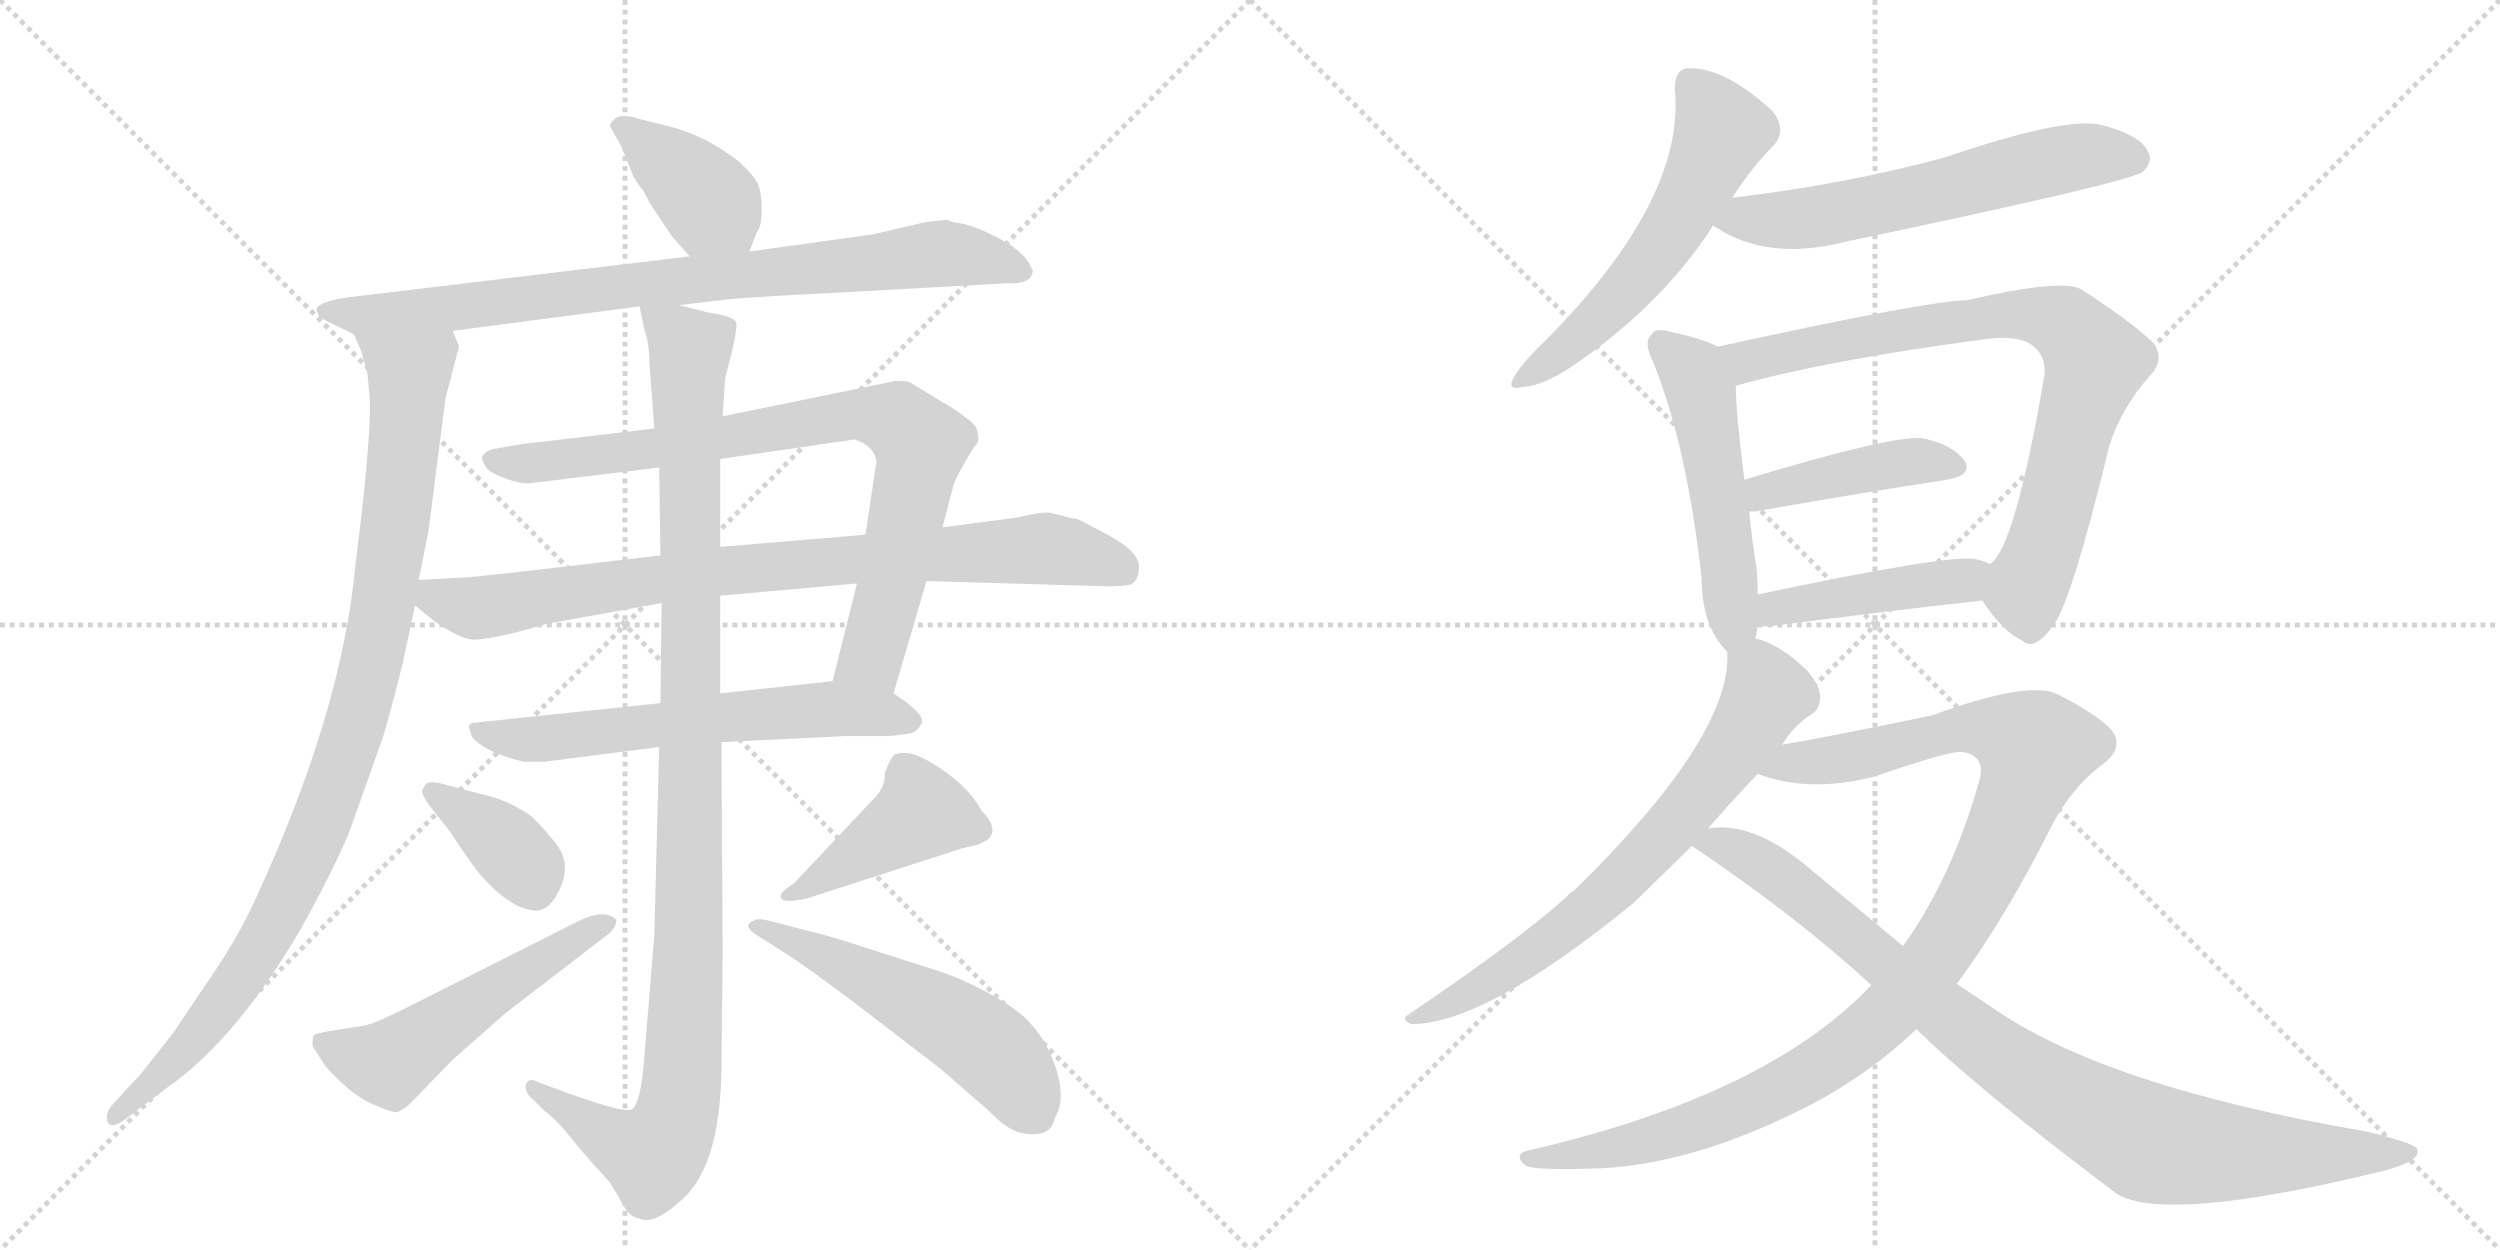 <svg version="1.1" viewBox="0 0 2048 1024" xmlns="http://www.w3.org/2000/svg">
  <g stroke="lightgray" stroke-dasharray="1,1" stroke-width="1" transform="scale(4, 4)">
    <line x1="0" y1="0" x2="256" y2="256"></line>
    <line x1="256" y1="0" x2="0" y2="256"></line>
    <line x1="128" y1="0" x2="128" y2="256"></line>
    <line x1="0" y1="128" x2="256" y2="128"></line>
    <line x1="256" y1="0" x2="512" y2="256"></line>
    <line x1="512" y1="0" x2="256" y2="256"></line>
    <line x1="384" y1="0" x2="384" y2="256"></line>
    <line x1="256" y1="128" x2="512" y2="128"></line>
  </g>
<g transform="scale(1, -1) translate(0, -850)">
   <style type="text/css">
    @keyframes keyframes0 {
      from {
       stroke: black;
       stroke-dashoffset: 393;
       stroke-width: 128;
       }
       56% {
       animation-timing-function: step-end;
       stroke: black;
       stroke-dashoffset: 0;
       stroke-width: 128;
       }
       to {
       stroke: black;
       stroke-width: 1024;
       }
       }
       #make-me-a-hanzi-animation-0 {
         animation: keyframes0 0.57s both;
         animation-delay: 0s;
         animation-timing-function: linear;
       }
    @keyframes keyframes1 {
      from {
       stroke: black;
       stroke-dashoffset: 836;
       stroke-width: 128;
       }
       73% {
       animation-timing-function: step-end;
       stroke: black;
       stroke-dashoffset: 0;
       stroke-width: 128;
       }
       to {
       stroke: black;
       stroke-width: 1024;
       }
       }
       #make-me-a-hanzi-animation-1 {
         animation: keyframes1 0.93s both;
         animation-delay: 0.57s;
         animation-timing-function: linear;
       }
    @keyframes keyframes2 {
      from {
       stroke: black;
       stroke-dashoffset: 974;
       stroke-width: 128;
       }
       76% {
       animation-timing-function: step-end;
       stroke: black;
       stroke-dashoffset: 0;
       stroke-width: 128;
       }
       to {
       stroke: black;
       stroke-width: 1024;
       }
       }
       #make-me-a-hanzi-animation-2 {
         animation: keyframes2 1.043s both;
         animation-delay: 1.5s;
         animation-timing-function: linear;
       }
    @keyframes keyframes3 {
      from {
       stroke: black;
       stroke-dashoffset: 827;
       stroke-width: 128;
       }
       73% {
       animation-timing-function: step-end;
       stroke: black;
       stroke-dashoffset: 0;
       stroke-width: 128;
       }
       to {
       stroke: black;
       stroke-width: 1024;
       }
       }
       #make-me-a-hanzi-animation-3 {
         animation: keyframes3 0.923s both;
         animation-delay: 2.543s;
         animation-timing-function: linear;
       }
    @keyframes keyframes4 {
      from {
       stroke: black;
       stroke-dashoffset: 836;
       stroke-width: 128;
       }
       73% {
       animation-timing-function: step-end;
       stroke: black;
       stroke-dashoffset: 0;
       stroke-width: 128;
       }
       to {
       stroke: black;
       stroke-width: 1024;
       }
       }
       #make-me-a-hanzi-animation-4 {
         animation: keyframes4 0.93s both;
         animation-delay: 3.466s;
         animation-timing-function: linear;
       }
    @keyframes keyframes5 {
      from {
       stroke: black;
       stroke-dashoffset: 614;
       stroke-width: 128;
       }
       67% {
       animation-timing-function: step-end;
       stroke: black;
       stroke-dashoffset: 0;
       stroke-width: 128;
       }
       to {
       stroke: black;
       stroke-width: 1024;
       }
       }
       #make-me-a-hanzi-animation-5 {
         animation: keyframes5 0.75s both;
         animation-delay: 4.396s;
         animation-timing-function: linear;
       }
    @keyframes keyframes6 {
      from {
       stroke: black;
       stroke-dashoffset: 1082;
       stroke-width: 128;
       }
       78% {
       animation-timing-function: step-end;
       stroke: black;
       stroke-dashoffset: 0;
       stroke-width: 128;
       }
       to {
       stroke: black;
       stroke-width: 1024;
       }
       }
       #make-me-a-hanzi-animation-6 {
         animation: keyframes6 1.131s both;
         animation-delay: 5.146s;
         animation-timing-function: linear;
       }
    @keyframes keyframes7 {
      from {
       stroke: black;
       stroke-dashoffset: 375;
       stroke-width: 128;
       }
       55% {
       animation-timing-function: step-end;
       stroke: black;
       stroke-dashoffset: 0;
       stroke-width: 128;
       }
       to {
       stroke: black;
       stroke-width: 1024;
       }
       }
       #make-me-a-hanzi-animation-7 {
         animation: keyframes7 0.555s both;
         animation-delay: 6.276s;
         animation-timing-function: linear;
       }
    @keyframes keyframes8 {
      from {
       stroke: black;
       stroke-dashoffset: 526;
       stroke-width: 128;
       }
       63% {
       animation-timing-function: step-end;
       stroke: black;
       stroke-dashoffset: 0;
       stroke-width: 128;
       }
       to {
       stroke: black;
       stroke-width: 1024;
       }
       }
       #make-me-a-hanzi-animation-8 {
         animation: keyframes8 0.678s both;
         animation-delay: 6.832s;
         animation-timing-function: linear;
       }
    @keyframes keyframes9 {
      from {
       stroke: black;
       stroke-dashoffset: 432;
       stroke-width: 128;
       }
       58% {
       animation-timing-function: step-end;
       stroke: black;
       stroke-dashoffset: 0;
       stroke-width: 128;
       }
       to {
       stroke: black;
       stroke-width: 1024;
       }
       }
       #make-me-a-hanzi-animation-9 {
         animation: keyframes9 0.602s both;
         animation-delay: 7.51s;
         animation-timing-function: linear;
       }
    @keyframes keyframes10 {
      from {
       stroke: black;
       stroke-dashoffset: 531;
       stroke-width: 128;
       }
       63% {
       animation-timing-function: step-end;
       stroke: black;
       stroke-dashoffset: 0;
       stroke-width: 128;
       }
       to {
       stroke: black;
       stroke-width: 1024;
       }
       }
       #make-me-a-hanzi-animation-10 {
         animation: keyframes10 0.682s both;
         animation-delay: 8.111s;
         animation-timing-function: linear;
       }
    @keyframes keyframes11 {
      from {
       stroke: black;
       stroke-dashoffset: 561;
       stroke-width: 128;
       }
       65% {
       animation-timing-function: step-end;
       stroke: black;
       stroke-dashoffset: 0;
       stroke-width: 128;
       }
       to {
       stroke: black;
       stroke-width: 1024;
       }
       }
       #make-me-a-hanzi-animation-11 {
         animation: keyframes11 0.707s both;
         animation-delay: 8.793s;
         animation-timing-function: linear;
       }
    @keyframes keyframes12 {
      from {
       stroke: black;
       stroke-dashoffset: 602;
       stroke-width: 128;
       }
       66% {
       animation-timing-function: step-end;
       stroke: black;
       stroke-dashoffset: 0;
       stroke-width: 128;
       }
       to {
       stroke: black;
       stroke-width: 1024;
       }
       }
       #make-me-a-hanzi-animation-12 {
         animation: keyframes12 0.74s both;
         animation-delay: 9.5s;
         animation-timing-function: linear;
       }
    @keyframes keyframes13 {
      from {
       stroke: black;
       stroke-dashoffset: 511;
       stroke-width: 128;
       }
       62% {
       animation-timing-function: step-end;
       stroke: black;
       stroke-dashoffset: 0;
       stroke-width: 128;
       }
       to {
       stroke: black;
       stroke-width: 1024;
       }
       }
       #make-me-a-hanzi-animation-13 {
         animation: keyframes13 0.666s both;
         animation-delay: 10.24s;
         animation-timing-function: linear;
       }
    @keyframes keyframes14 {
      from {
       stroke: black;
       stroke-dashoffset: 795;
       stroke-width: 128;
       }
       72% {
       animation-timing-function: step-end;
       stroke: black;
       stroke-dashoffset: 0;
       stroke-width: 128;
       }
       to {
       stroke: black;
       stroke-width: 1024;
       }
       }
       #make-me-a-hanzi-animation-14 {
         animation: keyframes14 0.897s both;
         animation-delay: 10.906s;
         animation-timing-function: linear;
       }
    @keyframes keyframes15 {
      from {
       stroke: black;
       stroke-dashoffset: 425;
       stroke-width: 128;
       }
       58% {
       animation-timing-function: step-end;
       stroke: black;
       stroke-dashoffset: 0;
       stroke-width: 128;
       }
       to {
       stroke: black;
       stroke-width: 1024;
       }
       }
       #make-me-a-hanzi-animation-15 {
         animation: keyframes15 0.596s both;
         animation-delay: 11.803s;
         animation-timing-function: linear;
       }
    @keyframes keyframes16 {
      from {
       stroke: black;
       stroke-dashoffset: 438;
       stroke-width: 128;
       }
       59% {
       animation-timing-function: step-end;
       stroke: black;
       stroke-dashoffset: 0;
       stroke-width: 128;
       }
       to {
       stroke: black;
       stroke-width: 1024;
       }
       }
       #make-me-a-hanzi-animation-16 {
         animation: keyframes16 0.606s both;
         animation-delay: 12.398s;
         animation-timing-function: linear;
       }
    @keyframes keyframes17 {
      from {
       stroke: black;
       stroke-dashoffset: 692;
       stroke-width: 128;
       }
       69% {
       animation-timing-function: step-end;
       stroke: black;
       stroke-dashoffset: 0;
       stroke-width: 128;
       }
       to {
       stroke: black;
       stroke-width: 1024;
       }
       }
       #make-me-a-hanzi-animation-17 {
         animation: keyframes17 0.813s both;
         animation-delay: 13.005s;
         animation-timing-function: linear;
       }
    @keyframes keyframes18 {
      from {
       stroke: black;
       stroke-dashoffset: 1054;
       stroke-width: 128;
       }
       77% {
       animation-timing-function: step-end;
       stroke: black;
       stroke-dashoffset: 0;
       stroke-width: 128;
       }
       to {
       stroke: black;
       stroke-width: 1024;
       }
       }
       #make-me-a-hanzi-animation-18 {
         animation: keyframes18 1.108s both;
         animation-delay: 13.818s;
         animation-timing-function: linear;
       }
    @keyframes keyframes19 {
      from {
       stroke: black;
       stroke-dashoffset: 915;
       stroke-width: 128;
       }
       75% {
       animation-timing-function: step-end;
       stroke: black;
       stroke-dashoffset: 0;
       stroke-width: 128;
       }
       to {
       stroke: black;
       stroke-width: 1024;
       }
       }
       #make-me-a-hanzi-animation-19 {
         animation: keyframes19 0.995s both;
         animation-delay: 14.926s;
         animation-timing-function: linear;
       }
</style>
<path d="M 614 644 L 620 660 Q 624 664 624 678 Q 624 692 621 699 Q 618 706 606 717 Q 580 738 550 746 L 522 753 Q 510 757 504 753 Q 499 749 500 746 L 509 730 L 519 705 L 525 696 Q 527 695 532 684 L 550 657 L 565 640 C 585 618 603 616 614 644 Z" fill="lightgray"></path> 
<path d="M 846 629 L 844 632 Q 840 643 818 655 Q 796 666 787 667 Q 779 668 776 670 L 758 668 L 715 658 L 614 644 L 565 640 L 290 607 Q 263 604 259 597 L 261 591 Q 261 590 272 585 L 290 576 C 302 570 341 575 371 579 L 524 599 L 556 600 L 590 604 Q 601 606 681 610 L 826 618 Q 846 617 846 629 Z" fill="lightgray"></path> 
<path d="M 290 576 L 296 562 L 301 544 L 303 522 Q 304 488 291 386 Q 280 267 210 115 Q 196 84 175 53 L 142 4 L 116 -29 L 93 -54 Q 86 -61 88 -69 Q 91 -75 101 -68 L 137 -41 Q 194 -1 247 90 Q 273 137 286 168 L 314 247 Q 320 267 330 307 L 340 354 L 343 375 L 351 415 L 365 524 L 376 566 L 371 579 C 367 609 279 604 290 576 Z" fill="lightgray"></path> 
<path d="M 732 282 L 759 374 L 772 418 L 781 452 Q 782 457 792 474 L 798 484 Q 803 488 801 494 Q 801 500 795 505 L 783 514 L 745 537 Q 743 538 734 538 L 592 509 L 536 499 L 426 486 L 403 482 Q 395 479 395 475 Q 394 474 399 466 Q 403 462 414 458 Q 425 454 433 454 L 540 467 L 590 474 L 700 490 Q 716 485 718 472 L 709 412 L 702 372 L 682 292 C 675 263 724 253 732 282 Z" fill="lightgray"></path> 
<path d="M 340 354 L 356 341 Q 378 326 388 326 Q 398 326 423 332 L 448 339 L 542 356 L 590 362 L 702 372 L 759 374 L 897 370 Q 915 369 926 371 Q 933 374 933 386 Q 933 398 909 411 Q 885 424 882 425 Q 879 425 876 426 L 860 430 Q 854 431 833 426 L 772 418 L 709 412 L 590 402 L 541 395 L 464 386 Q 405 379 382 377 L 343 375 C 316 374 317 373 340 354 Z" fill="lightgray"></path> 
<path d="M 541 274 L 389 258 Q 385 258 384 255 L 386 248 Q 387 244 397 238 Q 408 231 429 226 L 446 226 L 540 238 L 591 242 L 692 247 L 726 247 Q 731 247 745 249 Q 752 251 754 256 Q 761 263 732 282 C 713 295 712 295 682 292 L 590 282 L 541 274 Z" fill="lightgray"></path> 
<path d="M 542 356 L 541 274 L 540 238 L 536 84 L 528 -14 Q 525 -56 517 -59 Q 509 -62 453 -41 L 442 -37 Q 433 -32 431 -38 Q 429 -45 438 -52 L 446 -60 Q 456 -67 470 -85 Q 485 -103 490 -108 L 500 -119 L 511 -138 Q 516 -147 523 -148 Q 535 -154 556 -135 Q 590 -108 591 -26 L 592 69 L 591 242 L 590 282 L 590 362 L 590 402 L 590 474 L 592 509 L 594 540 Q 605 581 603 586 Q 601 591 580 594 L 556 600 C 527 607 522 608 524 599 L 528 579 Q 532 569 532 553 L 536 499 L 540 467 L 541 395 L 542 356 Z" fill="lightgray"></path> 
<path d="M 400 198 L 369 206 Q 354 211 349 208 L 346 203 Q 345 200 351 191 L 367 171 Q 387 141 393 134 Q 419 104 440 104 Q 452 105 460 125 Q 468 145 453 162 Q 439 179 433 183 Q 416 194 400 198 Z" fill="lightgray"></path> 
<path d="M 469 93 L 342 29 Q 309 12 299 10 L 268 5 Q 258 3 257 2 Q 256 0 256 -7 L 267 -24 Q 287 -46 304 -54 Q 322 -62 325 -61 Q 329 -60 335 -55 L 371 -18 L 414 20 L 496 83 Q 502 87 504 92 Q 506 97 503 98 Q 493 106 469 93 Z" fill="lightgray"></path> 
<path d="M 661 114 L 788 155 L 801 158 L 809 162 Q 819 171 804 186 Q 795 203 774 218 Q 754 232 744 233 Q 735 234 732 231 Q 729 228 725 217 Q 725 205 717 197 L 650 126 Q 637 118 640 114 Q 643 110 661 114 Z" fill="lightgray"></path> 
<path d="M 660 88 L 629 96 Q 620 98 618 96 Q 607 92 620 84 L 642 70 Q 661 58 706 24 L 771 -26 L 809 -59 Q 824 -75 836 -78 Q 861 -83 864 -66 Q 876 -47 859 -10 Q 852 4 840 16 Q 828 27 805 39 Q 782 51 758 58 L 708 74 Q 681 83 660 88 Z" fill="lightgray"></path> 
<path d="M 1419 688 Q 1435 713 1454 732 Q 1464 745 1451 760 Q 1411 796 1382 794 Q 1372 793 1372 777 Q 1381 687 1266 571 Q 1250 556 1242 544 Q 1232 529 1248 533 Q 1264 534 1288 550 Q 1360 599 1402 663 Q 1402 664 1403 665 L 1419 688 Z" fill="lightgray"></path> 
<path d="M 1403 665 Q 1404 665 1407 663 Q 1449 636 1512 652 Q 1741 700 1755 709 Q 1765 718 1759 727 Q 1752 740 1720 748 Q 1690 754 1593 721 Q 1512 699 1419 688 C 1389 684 1377 680 1403 665 Z" fill="lightgray"></path> 
<path d="M 1438 327 Q 1439 331 1440 337 L 1440 363 Q 1440 373 1439 384 Q 1435 409 1433 431 L 1429 457 Q 1422 512 1422 534 C 1421 559 1421 559 1407 566 Q 1397 572 1369 578 Q 1356 582 1353 576 Q 1346 570 1354 554 Q 1382 485 1394 376 Q 1394 337 1415 316 C 1432 297 1432 298 1438 327 Z" fill="lightgray"></path> 
<path d="M 1624 358 Q 1640 333 1657 325 Q 1667 316 1683 339 Q 1698 361 1728 485 Q 1738 516 1761 542 Q 1774 555 1764 569 Q 1748 585 1705 613 Q 1689 622 1611 604 Q 1581 604 1407 566 C 1378 560 1393 526 1422 534 Q 1497 555 1625 572 Q 1653 576 1665 567 Q 1678 557 1674 538 Q 1650 399 1630 388 C 1616 369 1616 369 1624 358 Z" fill="lightgray"></path> 
<path d="M 1433 431 L 1438 431 Q 1529 447 1595 457 Q 1617 461 1609 473 Q 1599 486 1575 491 Q 1551 494 1429 457 C 1400 448 1403 430 1433 431 Z" fill="lightgray"></path> 
<path d="M 1440 337 L 1450 337 Q 1550 350 1624 358 C 1654 361 1658 376 1630 388 Q 1624 391 1618 392 Q 1596 396 1440 363 C 1411 357 1410 337 1440 337 Z" fill="lightgray"></path> 
<path d="M 1460 240 Q 1469 255 1484 265 Q 1491 269 1491 279 Q 1491 288 1481 300 Q 1459 322 1438 327 C 1416 335 1416 335 1415 316 Q 1419 247 1289 120 Q 1286 119 1284 116 Q 1247 82 1154 19 Q 1147 15 1156 11 Q 1217 11 1339 111 L 1386 157 L 1399 171 Q 1417 192 1440 216 L 1460 240 Z" fill="lightgray"></path> 
<path d="M 1603 44 Q 1643 98 1681 174 Q 1697 204 1720 222 Q 1742 237 1729 253 Q 1716 266 1684 282 Q 1659 292 1583 264 Q 1496 246 1460 240 C 1430 235 1411 224 1440 216 Q 1482 200 1536 214 Q 1597 235 1607 234 Q 1628 231 1621 209 Q 1599 131 1559 75 L 1533 43 Q 1448 -47 1254 -92 Q 1238 -95 1250 -105 Q 1257 -109 1313 -107 Q 1383 -103 1463 -65 Q 1524 -37 1570 7 L 1603 44 Z" fill="lightgray"></path> 
<path d="M 1570 7 Q 1616 -39 1734 -128 Q 1774 -152 1945 -111 Q 1985 -102 1980 -91 Q 1979 -87 1939 -77 Q 1723 -40 1630 26 L 1603 44 L 1559 75 L 1483 138 Q 1440 175 1404 172 Q 1401 172 1399 171 C 1369 170 1367 170 1386 157 Q 1471 100 1533 43 L 1570 7 Z" fill="lightgray"></path> 
      <clipPath id="make-me-a-hanzi-clip-0">
      <path d="M 614 644 L 620 660 Q 624 664 624 678 Q 624 692 621 699 Q 618 706 606 717 Q 580 738 550 746 L 522 753 Q 510 757 504 753 Q 499 749 500 746 L 509 730 L 519 705 L 525 696 Q 527 695 532 684 L 550 657 L 565 640 C 585 618 603 616 614 644 Z" fill="lightgray"></path>
      </clipPath>
      <path clip-path="url(#make-me-a-hanzi-clip-0)" d="M 509 746 L 567 699 L 607 651 " fill="none" id="make-me-a-hanzi-animation-0" stroke-dasharray="265 530" stroke-linecap="round"></path>

      <clipPath id="make-me-a-hanzi-clip-1">
      <path d="M 846 629 L 844 632 Q 840 643 818 655 Q 796 666 787 667 Q 779 668 776 670 L 758 668 L 715 658 L 614 644 L 565 640 L 290 607 Q 263 604 259 597 L 261 591 Q 261 590 272 585 L 290 576 C 302 570 341 575 371 579 L 524 599 L 556 600 L 590 604 Q 601 606 681 610 L 826 618 Q 846 617 846 629 Z" fill="lightgray"></path>
      </clipPath>
      <path clip-path="url(#make-me-a-hanzi-clip-1)" d="M 265 596 L 337 594 L 765 642 L 802 639 L 840 627 " fill="none" id="make-me-a-hanzi-animation-1" stroke-dasharray="708 1416" stroke-linecap="round"></path>

      <clipPath id="make-me-a-hanzi-clip-2">
      <path d="M 290 576 L 296 562 L 301 544 L 303 522 Q 304 488 291 386 Q 280 267 210 115 Q 196 84 175 53 L 142 4 L 116 -29 L 93 -54 Q 86 -61 88 -69 Q 91 -75 101 -68 L 137 -41 Q 194 -1 247 90 Q 273 137 286 168 L 314 247 Q 320 267 330 307 L 340 354 L 343 375 L 351 415 L 365 524 L 376 566 L 371 579 C 367 609 279 604 290 576 Z" fill="lightgray"></path>
      </clipPath>
      <path clip-path="url(#make-me-a-hanzi-clip-2)" d="M 297 571 L 325 553 L 335 539 L 314 353 L 289 249 L 262 172 L 215 77 L 144 -18 L 94 -63 " fill="none" id="make-me-a-hanzi-animation-2" stroke-dasharray="846 1692" stroke-linecap="round"></path>

      <clipPath id="make-me-a-hanzi-clip-3">
      <path d="M 732 282 L 759 374 L 772 418 L 781 452 Q 782 457 792 474 L 798 484 Q 803 488 801 494 Q 801 500 795 505 L 783 514 L 745 537 Q 743 538 734 538 L 592 509 L 536 499 L 426 486 L 403 482 Q 395 479 395 475 Q 394 474 399 466 Q 403 462 414 458 Q 425 454 433 454 L 540 467 L 590 474 L 700 490 Q 716 485 718 472 L 709 412 L 702 372 L 682 292 C 675 263 724 253 732 282 Z" fill="lightgray"></path>
      </clipPath>
      <path clip-path="url(#make-me-a-hanzi-clip-3)" d="M 403 473 L 454 472 L 703 511 L 736 506 L 755 486 L 738 404 L 714 312 L 690 297 " fill="none" id="make-me-a-hanzi-animation-3" stroke-dasharray="699 1398" stroke-linecap="round"></path>

      <clipPath id="make-me-a-hanzi-clip-4">
      <path d="M 340 354 L 356 341 Q 378 326 388 326 Q 398 326 423 332 L 448 339 L 542 356 L 590 362 L 702 372 L 759 374 L 897 370 Q 915 369 926 371 Q 933 374 933 386 Q 933 398 909 411 Q 885 424 882 425 Q 879 425 876 426 L 860 430 Q 854 431 833 426 L 772 418 L 709 412 L 590 402 L 541 395 L 464 386 Q 405 379 382 377 L 343 375 C 316 374 317 373 340 354 Z" fill="lightgray"></path>
      </clipPath>
      <path clip-path="url(#make-me-a-hanzi-clip-4)" d="M 350 369 L 356 360 L 390 352 L 587 382 L 766 396 L 865 400 L 919 384 " fill="none" id="make-me-a-hanzi-animation-4" stroke-dasharray="708 1416" stroke-linecap="round"></path>

      <clipPath id="make-me-a-hanzi-clip-5">
      <path d="M 541 274 L 389 258 Q 385 258 384 255 L 386 248 Q 387 244 397 238 Q 408 231 429 226 L 446 226 L 540 238 L 591 242 L 692 247 L 726 247 Q 731 247 745 249 Q 752 251 754 256 Q 761 263 732 282 C 713 295 712 295 682 292 L 590 282 L 541 274 Z" fill="lightgray"></path>
      </clipPath>
      <path clip-path="url(#make-me-a-hanzi-clip-5)" d="M 389 253 L 427 244 L 452 245 L 677 269 L 744 260 " fill="none" id="make-me-a-hanzi-animation-5" stroke-dasharray="486 972" stroke-linecap="round"></path>

      <clipPath id="make-me-a-hanzi-clip-6">
      <path d="M 542 356 L 541 274 L 540 238 L 536 84 L 528 -14 Q 525 -56 517 -59 Q 509 -62 453 -41 L 442 -37 Q 433 -32 431 -38 Q 429 -45 438 -52 L 446 -60 Q 456 -67 470 -85 Q 485 -103 490 -108 L 500 -119 L 511 -138 Q 516 -147 523 -148 Q 535 -154 556 -135 Q 590 -108 591 -26 L 592 69 L 591 242 L 590 282 L 590 362 L 590 402 L 590 474 L 592 509 L 594 540 Q 605 581 603 586 Q 601 591 580 594 L 556 600 C 527 607 522 608 524 599 L 528 579 Q 532 569 532 553 L 536 499 L 540 467 L 541 395 L 542 356 Z" fill="lightgray"></path>
      </clipPath>
      <path clip-path="url(#make-me-a-hanzi-clip-6)" d="M 529 595 L 566 560 L 566 203 L 559 -35 L 554 -66 L 535 -97 L 506 -86 L 437 -44 " fill="none" id="make-me-a-hanzi-animation-6" stroke-dasharray="954 1908" stroke-linecap="round"></path>

      <clipPath id="make-me-a-hanzi-clip-7">
      <path d="M 400 198 L 369 206 Q 354 211 349 208 L 346 203 Q 345 200 351 191 L 367 171 Q 387 141 393 134 Q 419 104 440 104 Q 452 105 460 125 Q 468 145 453 162 Q 439 179 433 183 Q 416 194 400 198 Z" fill="lightgray"></path>
      </clipPath>
      <path clip-path="url(#make-me-a-hanzi-clip-7)" d="M 354 202 L 412 160 L 433 138 L 438 122 " fill="none" id="make-me-a-hanzi-animation-7" stroke-dasharray="247 494" stroke-linecap="round"></path>

      <clipPath id="make-me-a-hanzi-clip-8">
      <path d="M 469 93 L 342 29 Q 309 12 299 10 L 268 5 Q 258 3 257 2 Q 256 0 256 -7 L 267 -24 Q 287 -46 304 -54 Q 322 -62 325 -61 Q 329 -60 335 -55 L 371 -18 L 414 20 L 496 83 Q 502 87 504 92 Q 506 97 503 98 Q 493 106 469 93 Z" fill="lightgray"></path>
      </clipPath>
      <path clip-path="url(#make-me-a-hanzi-clip-8)" d="M 264 -3 L 304 -20 L 324 -18 L 400 36 L 497 94 " fill="none" id="make-me-a-hanzi-animation-8" stroke-dasharray="398 796" stroke-linecap="round"></path>

      <clipPath id="make-me-a-hanzi-clip-9">
      <path d="M 661 114 L 788 155 L 801 158 L 809 162 Q 819 171 804 186 Q 795 203 774 218 Q 754 232 744 233 Q 735 234 732 231 Q 729 228 725 217 Q 725 205 717 197 L 650 126 Q 637 118 640 114 Q 643 110 661 114 Z" fill="lightgray"></path>
      </clipPath>
      <path clip-path="url(#make-me-a-hanzi-clip-9)" d="M 799 171 L 755 184 L 653 118 L 645 120 " fill="none" id="make-me-a-hanzi-animation-9" stroke-dasharray="304 608" stroke-linecap="round"></path>

      <clipPath id="make-me-a-hanzi-clip-10">
      <path d="M 660 88 L 629 96 Q 620 98 618 96 Q 607 92 620 84 L 642 70 Q 661 58 706 24 L 771 -26 L 809 -59 Q 824 -75 836 -78 Q 861 -83 864 -66 Q 876 -47 859 -10 Q 852 4 840 16 Q 828 27 805 39 Q 782 51 758 58 L 708 74 Q 681 83 660 88 Z" fill="lightgray"></path>
      </clipPath>
      <path clip-path="url(#make-me-a-hanzi-clip-10)" d="M 624 91 L 784 10 L 825 -24 L 845 -61 " fill="none" id="make-me-a-hanzi-animation-10" stroke-dasharray="403 806" stroke-linecap="round"></path>

      <clipPath id="make-me-a-hanzi-clip-11">
      <path d="M 1419 688 Q 1435 713 1454 732 Q 1464 745 1451 760 Q 1411 796 1382 794 Q 1372 793 1372 777 Q 1381 687 1266 571 Q 1250 556 1242 544 Q 1232 529 1248 533 Q 1264 534 1288 550 Q 1360 599 1402 663 Q 1402 664 1403 665 L 1419 688 Z" fill="lightgray"></path>
      </clipPath>
      <path clip-path="url(#make-me-a-hanzi-clip-11)" d="M 1385 781 L 1410 741 L 1370 661 L 1308 587 L 1252 542 " fill="none" id="make-me-a-hanzi-animation-11" stroke-dasharray="433 866" stroke-linecap="round"></path>

      <clipPath id="make-me-a-hanzi-clip-12">
      <path d="M 1403 665 Q 1404 665 1407 663 Q 1449 636 1512 652 Q 1741 700 1755 709 Q 1765 718 1759 727 Q 1752 740 1720 748 Q 1690 754 1593 721 Q 1512 699 1419 688 C 1389 684 1377 680 1403 665 Z" fill="lightgray"></path>
      </clipPath>
      <path clip-path="url(#make-me-a-hanzi-clip-12)" d="M 1408 670 L 1483 671 L 1708 723 L 1748 720 " fill="none" id="make-me-a-hanzi-animation-12" stroke-dasharray="474 948" stroke-linecap="round"></path>

      <clipPath id="make-me-a-hanzi-clip-13">
      <path d="M 1438 327 Q 1439 331 1440 337 L 1440 363 Q 1440 373 1439 384 Q 1435 409 1433 431 L 1429 457 Q 1422 512 1422 534 C 1421 559 1421 559 1407 566 Q 1397 572 1369 578 Q 1356 582 1353 576 Q 1346 570 1354 554 Q 1382 485 1394 376 Q 1394 337 1415 316 C 1432 297 1432 298 1438 327 Z" fill="lightgray"></path>
      </clipPath>
      <path clip-path="url(#make-me-a-hanzi-clip-13)" d="M 1362 568 L 1386 545 L 1394 528 L 1417 377 L 1417 327 " fill="none" id="make-me-a-hanzi-animation-13" stroke-dasharray="383 766" stroke-linecap="round"></path>

      <clipPath id="make-me-a-hanzi-clip-14">
      <path d="M 1624 358 Q 1640 333 1657 325 Q 1667 316 1683 339 Q 1698 361 1728 485 Q 1738 516 1761 542 Q 1774 555 1764 569 Q 1748 585 1705 613 Q 1689 622 1611 604 Q 1581 604 1407 566 C 1378 560 1393 526 1422 534 Q 1497 555 1625 572 Q 1653 576 1665 567 Q 1678 557 1674 538 Q 1650 399 1630 388 C 1616 369 1616 369 1624 358 Z" fill="lightgray"></path>
      </clipPath>
      <path clip-path="url(#make-me-a-hanzi-clip-14)" d="M 1421 566 L 1436 554 L 1626 592 L 1670 591 L 1692 584 L 1716 554 L 1680 419 L 1659 366 L 1664 343 " fill="none" id="make-me-a-hanzi-animation-14" stroke-dasharray="667 1334" stroke-linecap="round"></path>

      <clipPath id="make-me-a-hanzi-clip-15">
      <path d="M 1433 431 L 1438 431 Q 1529 447 1595 457 Q 1617 461 1609 473 Q 1599 486 1575 491 Q 1551 494 1429 457 C 1400 448 1403 430 1433 431 Z" fill="lightgray"></path>
      </clipPath>
      <path clip-path="url(#make-me-a-hanzi-clip-15)" d="M 1436 438 L 1467 454 L 1537 468 L 1578 473 L 1599 467 " fill="none" id="make-me-a-hanzi-animation-15" stroke-dasharray="297 594" stroke-linecap="round"></path>

      <clipPath id="make-me-a-hanzi-clip-16">
      <path d="M 1440 337 L 1450 337 Q 1550 350 1624 358 C 1654 361 1658 376 1630 388 Q 1624 391 1618 392 Q 1596 396 1440 363 C 1411 357 1410 337 1440 337 Z" fill="lightgray"></path>
      </clipPath>
      <path clip-path="url(#make-me-a-hanzi-clip-16)" d="M 1445 344 L 1479 358 L 1609 374 L 1621 382 " fill="none" id="make-me-a-hanzi-animation-16" stroke-dasharray="310 620" stroke-linecap="round"></path>

      <clipPath id="make-me-a-hanzi-clip-17">
      <path d="M 1460 240 Q 1469 255 1484 265 Q 1491 269 1491 279 Q 1491 288 1481 300 Q 1459 322 1438 327 C 1416 335 1416 335 1415 316 Q 1419 247 1289 120 Q 1286 119 1284 116 Q 1247 82 1154 19 Q 1147 15 1156 11 Q 1217 11 1339 111 L 1386 157 L 1399 171 Q 1417 192 1440 216 L 1460 240 Z" fill="lightgray"></path>
      </clipPath>
      <path clip-path="url(#make-me-a-hanzi-clip-17)" d="M 1424 311 L 1441 297 L 1446 278 L 1415 228 L 1366 168 L 1319 119 L 1272 81 L 1208 38 L 1160 16 " fill="none" id="make-me-a-hanzi-animation-17" stroke-dasharray="564 1128" stroke-linecap="round"></path>

      <clipPath id="make-me-a-hanzi-clip-18">
      <path d="M 1603 44 Q 1643 98 1681 174 Q 1697 204 1720 222 Q 1742 237 1729 253 Q 1716 266 1684 282 Q 1659 292 1583 264 Q 1496 246 1460 240 C 1430 235 1411 224 1440 216 Q 1482 200 1536 214 Q 1597 235 1607 234 Q 1628 231 1621 209 Q 1599 131 1559 75 L 1533 43 Q 1448 -47 1254 -92 Q 1238 -95 1250 -105 Q 1257 -109 1313 -107 Q 1383 -103 1463 -65 Q 1524 -37 1570 7 L 1603 44 Z" fill="lightgray"></path>
      </clipPath>
      <path clip-path="url(#make-me-a-hanzi-clip-18)" d="M 1448 220 L 1524 231 L 1599 253 L 1637 251 L 1667 237 L 1642 166 L 1608 99 L 1571 47 L 1526 2 L 1460 -42 L 1402 -68 L 1300 -97 L 1255 -99 " fill="none" id="make-me-a-hanzi-animation-18" stroke-dasharray="926 1852" stroke-linecap="round"></path>

      <clipPath id="make-me-a-hanzi-clip-19">
      <path d="M 1570 7 Q 1616 -39 1734 -128 Q 1774 -152 1945 -111 Q 1985 -102 1980 -91 Q 1979 -87 1939 -77 Q 1723 -40 1630 26 L 1603 44 L 1559 75 L 1483 138 Q 1440 175 1404 172 Q 1401 172 1399 171 C 1369 170 1367 170 1386 157 Q 1471 100 1533 43 L 1570 7 Z" fill="lightgray"></path>
      </clipPath>
      <path clip-path="url(#make-me-a-hanzi-clip-19)" d="M 1395 155 L 1410 158 L 1440 145 L 1639 -15 L 1755 -84 L 1844 -95 L 1975 -94 " fill="none" id="make-me-a-hanzi-animation-19" stroke-dasharray="787 1574" stroke-linecap="round"></path>

</g>
</svg>
